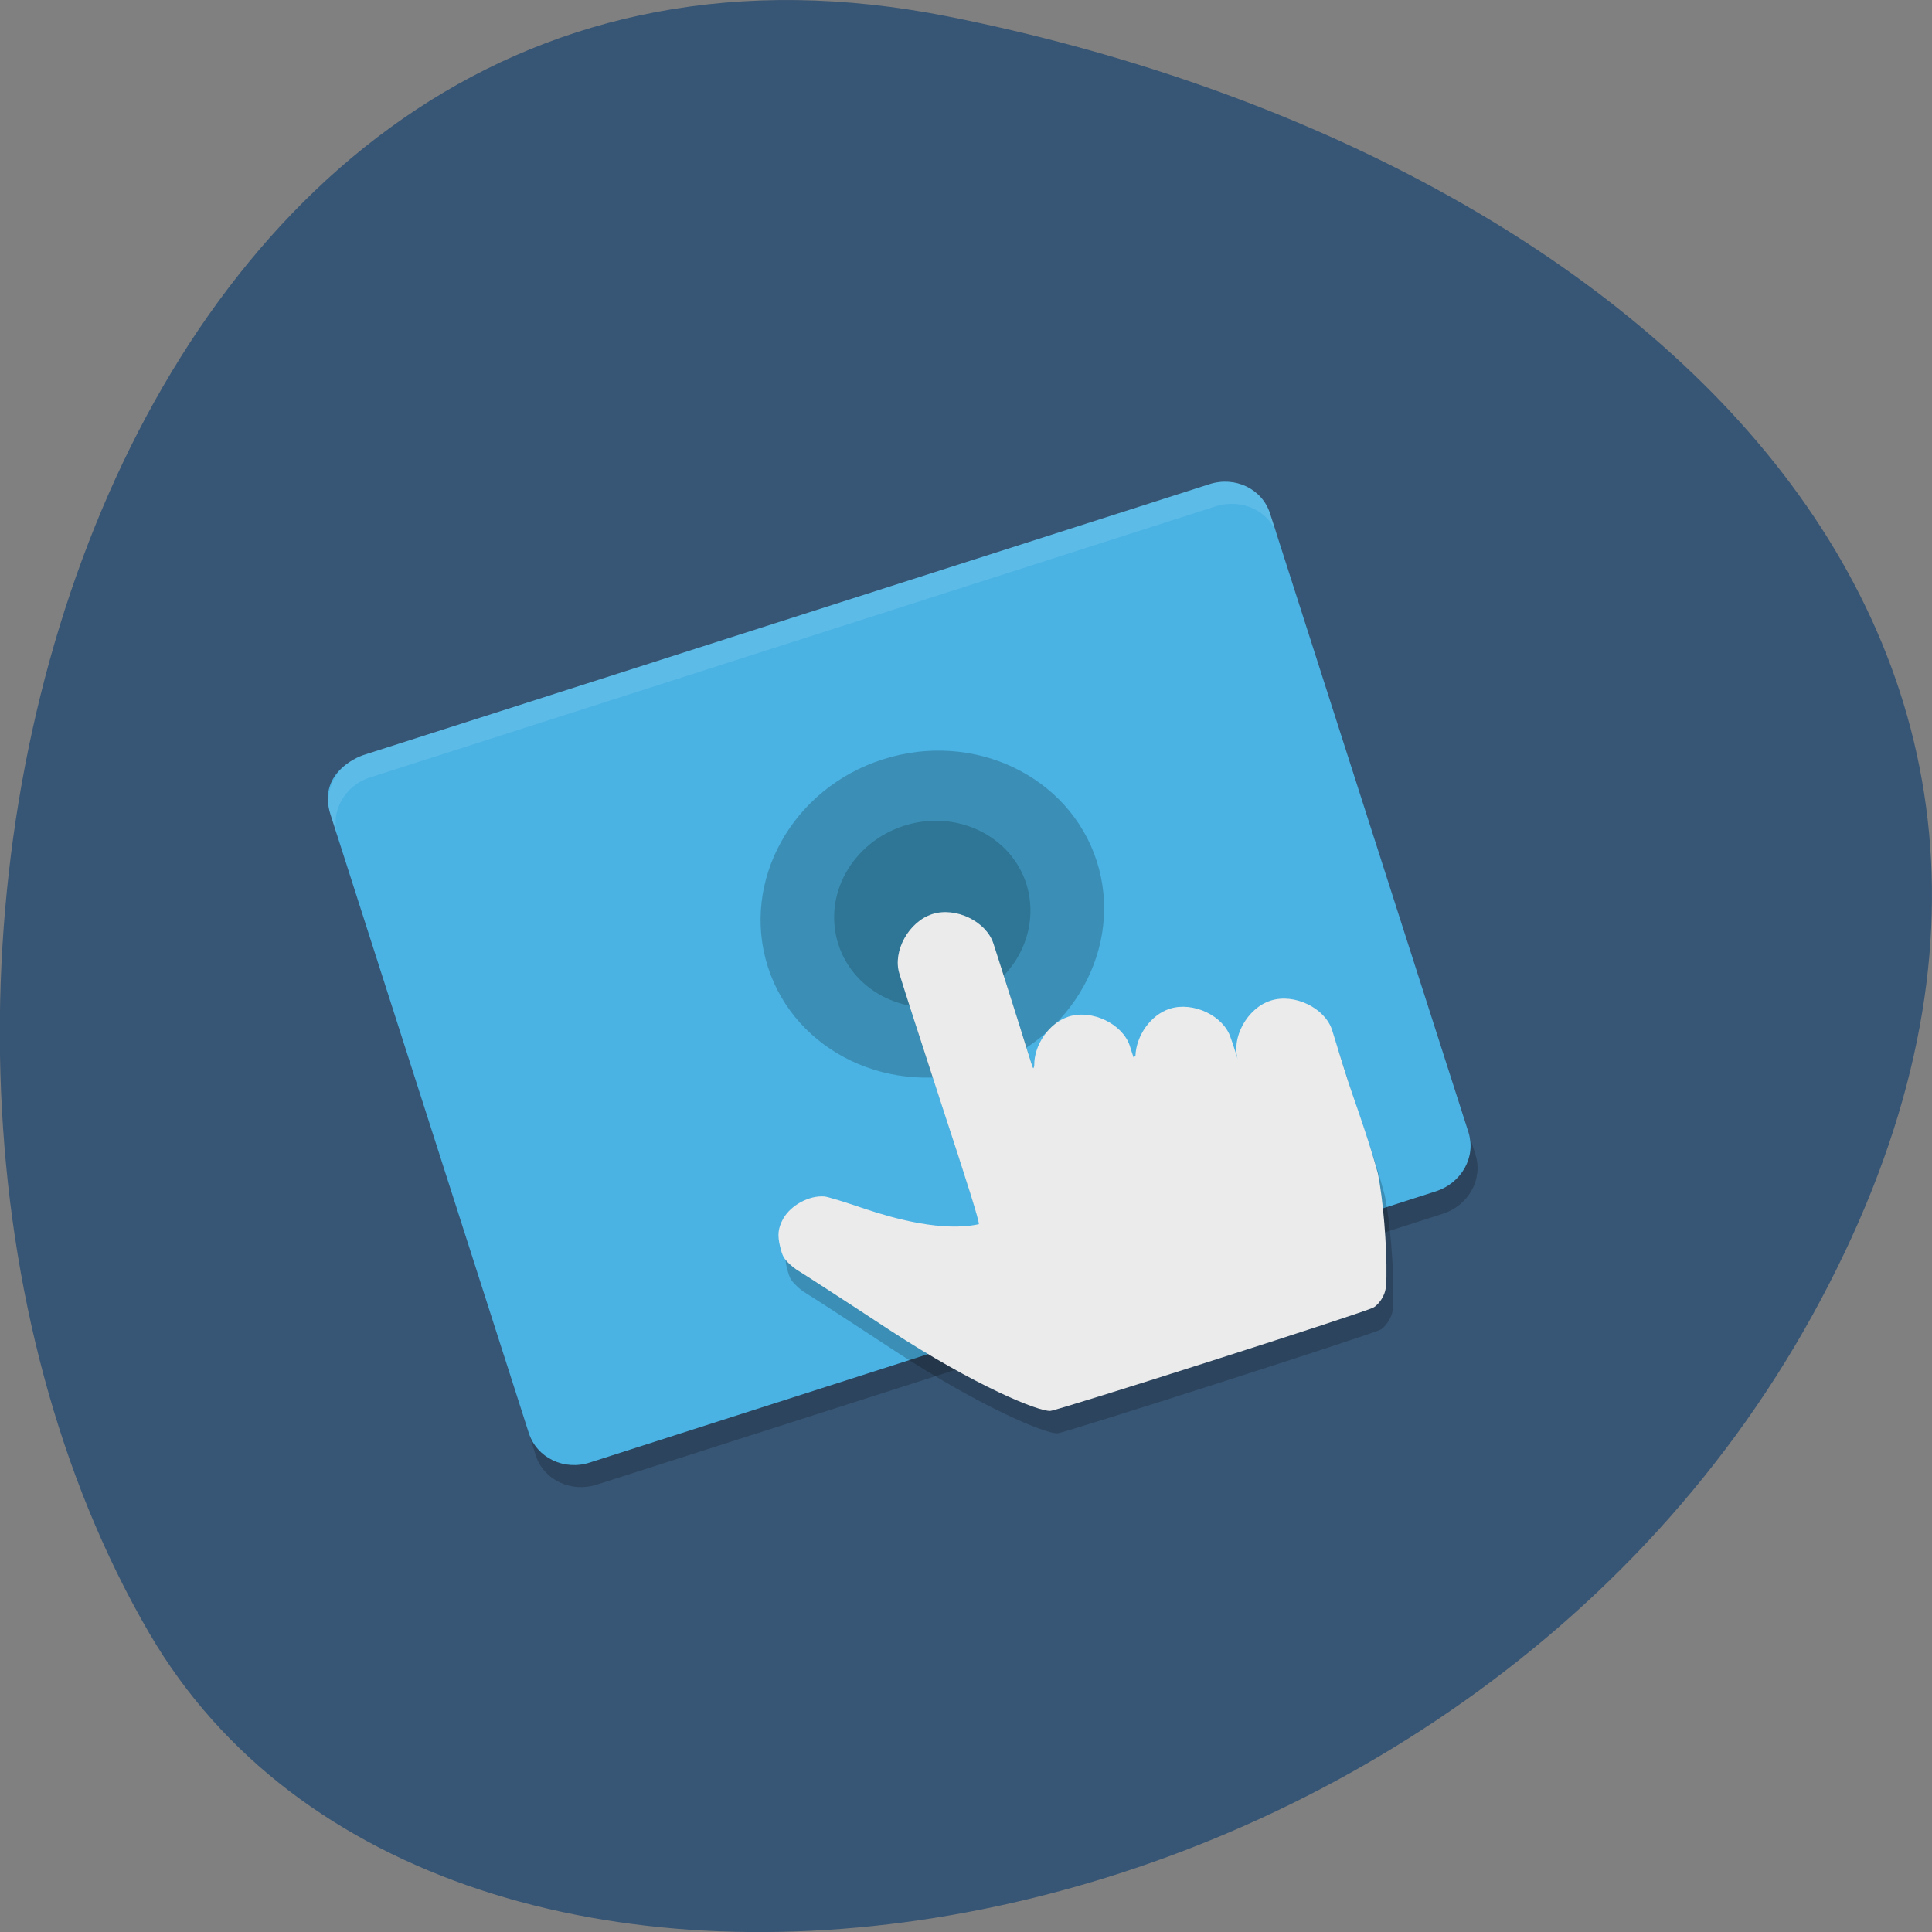 
<svg xmlns="http://www.w3.org/2000/svg" xmlns:xlink="http://www.w3.org/1999/xlink" width="24px" height="24px" viewBox="0 0 24 24" version="1.1">
<rect x="0" y="0" width="24" height="24" fill="#808080" stroke="none"/>
<g id="surface1">
<path style=" stroke:none;fill-rule:nonzero;fill:rgb(21.569%,33.333%,45.49%);fill-opacity:1;" d="M 11.789 0.207 C 1.293 -1.891 -2.691 12.484 1.855 20.289 C 5.48 26.508 17.891 24.727 22.516 16.336 C 27.145 7.941 20.211 1.887 11.789 0.207 Z M 11.789 0.207 "/>
<path style=" stroke:none;fill-rule:nonzero;fill:rgb(29.02%,70.196%,89.412%);fill-opacity:1;" d="M 4.516 9.379 C 4.516 9.379 3.93 9.566 4.105 10.117 L 6.57 17.805 C 6.668 18.109 7.008 18.273 7.328 18.168 L 17.832 14.801 C 18.156 14.699 18.34 14.371 18.242 14.066 L 15.777 6.379 C 15.68 6.074 15.344 5.91 15.02 6.016 Z M 4.516 9.379 "/>
<path style=" stroke:none;fill-rule:nonzero;fill:rgb(0%,0%,0%);fill-opacity:0.2;" d="M 13.625 10.699 C 13.965 11.762 13.324 12.918 12.199 13.277 C 11.07 13.641 9.879 13.07 9.539 12.012 C 9.199 10.949 9.84 9.793 10.965 9.434 C 12.094 9.07 13.285 9.641 13.625 10.699 Z M 13.625 10.699 "/>
<path style=" stroke:none;fill-rule:nonzero;fill:rgb(0%,0%,0%);fill-opacity:0.2;" d="M 6.57 17.805 L 6.656 18.082 C 6.754 18.383 7.094 18.547 7.418 18.441 L 17.922 15.078 C 18.246 14.973 18.426 14.645 18.328 14.34 L 18.242 14.066 C 18.34 14.371 18.156 14.699 17.832 14.801 L 7.328 18.168 C 7.008 18.273 6.668 18.109 6.57 17.805 Z M 6.57 17.805 "/>
<path style=" stroke:none;fill-rule:nonzero;fill:rgb(100%,100%,100%);fill-opacity:0.102;" d="M 4.516 9.379 C 4.191 9.484 4.008 9.812 4.105 10.117 L 4.195 10.391 C 4.098 10.086 4.277 9.758 4.602 9.656 L 15.105 6.289 C 15.43 6.188 15.77 6.348 15.867 6.652 L 15.777 6.379 C 15.68 6.074 15.344 5.91 15.02 6.016 Z M 4.516 9.379 "/>
<path style=" stroke:none;fill-rule:nonzero;fill:rgb(1.569%,1.569%,1.569%);fill-opacity:0.2;" d="M 11.668 11.629 C 11.375 11.723 11.172 12.094 11.262 12.367 C 11.332 12.609 11.496 13.117 11.742 13.859 C 12.129 15.051 12.25 15.426 12.25 15.484 C 11.805 15.578 11.203 15.418 10.84 15.293 C 10.605 15.211 10.375 15.141 10.328 15.137 C 10.137 15.121 9.914 15.242 9.82 15.414 C 9.754 15.531 9.742 15.621 9.777 15.762 C 9.809 15.875 9.82 15.898 9.879 15.957 C 9.914 15.996 9.973 16.043 10.008 16.062 C 10.043 16.082 10.551 16.41 11.133 16.793 C 12.215 17.496 12.992 17.812 13.137 17.805 C 13.223 17.801 17.074 16.566 17.152 16.516 C 17.188 16.496 17.23 16.445 17.258 16.395 C 17.297 16.328 17.305 16.281 17.309 16.145 C 17.316 15.746 17.266 15.164 17.203 14.852 C 17.109 14.496 16.996 14.172 16.898 13.891 C 16.809 13.633 16.738 13.391 16.633 13.066 C 16.547 12.793 16.164 12.613 15.875 12.707 C 15.582 12.801 15.379 13.168 15.465 13.441 C 15.441 13.363 15.395 13.219 15.379 13.168 C 15.289 12.895 14.91 12.711 14.617 12.805 C 14.379 12.883 14.199 13.145 14.191 13.391 C 14.184 13.398 14.176 13.406 14.168 13.414 C 14.156 13.379 14.133 13.293 14.121 13.266 C 14.035 12.992 13.656 12.812 13.363 12.906 C 13.117 12.984 12.934 13.262 12.938 13.512 C 12.934 13.52 12.93 13.543 12.926 13.547 C 12.918 13.551 12.816 13.203 12.648 12.688 C 12.535 12.332 12.473 12.121 12.43 11.992 C 12.34 11.719 11.961 11.539 11.668 11.629 Z M 11.668 11.629 "/>
<path style=" stroke:none;fill-rule:nonzero;fill:rgb(1.569%,7.059%,9.412%);fill-opacity:0.2;" d="M 12.75 10.98 C 12.941 11.59 12.578 12.246 11.934 12.453 C 11.289 12.66 10.609 12.336 10.414 11.73 C 10.219 11.121 10.586 10.465 11.23 10.258 C 11.875 10.051 12.555 10.375 12.75 10.98 Z M 12.75 10.98 "/>
<path style=" stroke:none;fill-rule:nonzero;fill:rgb(92.157%,92.157%,92.157%);fill-opacity:1;" d="M 11.582 11.355 C 11.289 11.449 11.086 11.816 11.172 12.094 C 11.246 12.336 11.41 12.84 11.652 13.586 C 12.043 14.777 12.16 15.152 12.16 15.207 C 11.715 15.305 11.117 15.141 10.754 15.02 C 10.516 14.938 10.285 14.867 10.242 14.863 C 10.051 14.848 9.828 14.969 9.73 15.137 C 9.664 15.258 9.656 15.344 9.691 15.488 C 9.719 15.598 9.73 15.621 9.789 15.684 C 9.828 15.723 9.887 15.77 9.922 15.789 C 9.957 15.809 10.465 16.137 11.047 16.52 C 12.125 17.223 12.902 17.535 13.047 17.527 C 13.137 17.523 16.988 16.293 17.062 16.242 C 17.098 16.223 17.145 16.172 17.172 16.121 C 17.211 16.051 17.219 16.008 17.223 15.867 C 17.23 15.473 17.18 14.891 17.117 14.578 C 17.02 14.223 16.906 13.898 16.809 13.617 C 16.719 13.359 16.648 13.117 16.547 12.793 C 16.457 12.52 16.078 12.336 15.785 12.43 C 15.492 12.523 15.289 12.895 15.379 13.168 C 15.352 13.086 15.309 12.945 15.289 12.895 C 15.203 12.617 14.82 12.438 14.531 12.531 C 14.289 12.609 14.113 12.871 14.105 13.117 C 14.098 13.121 14.09 13.129 14.082 13.137 C 14.07 13.102 14.043 13.02 14.035 12.992 C 13.945 12.719 13.566 12.535 13.273 12.629 C 13.027 12.711 12.844 12.984 12.848 13.234 C 12.848 13.246 12.84 13.27 12.836 13.27 C 12.828 13.277 12.727 12.93 12.562 12.414 C 12.449 12.059 12.383 11.848 12.34 11.719 C 12.25 11.445 11.871 11.262 11.582 11.355 Z M 11.582 11.355 "/>
</g>
</svg>
